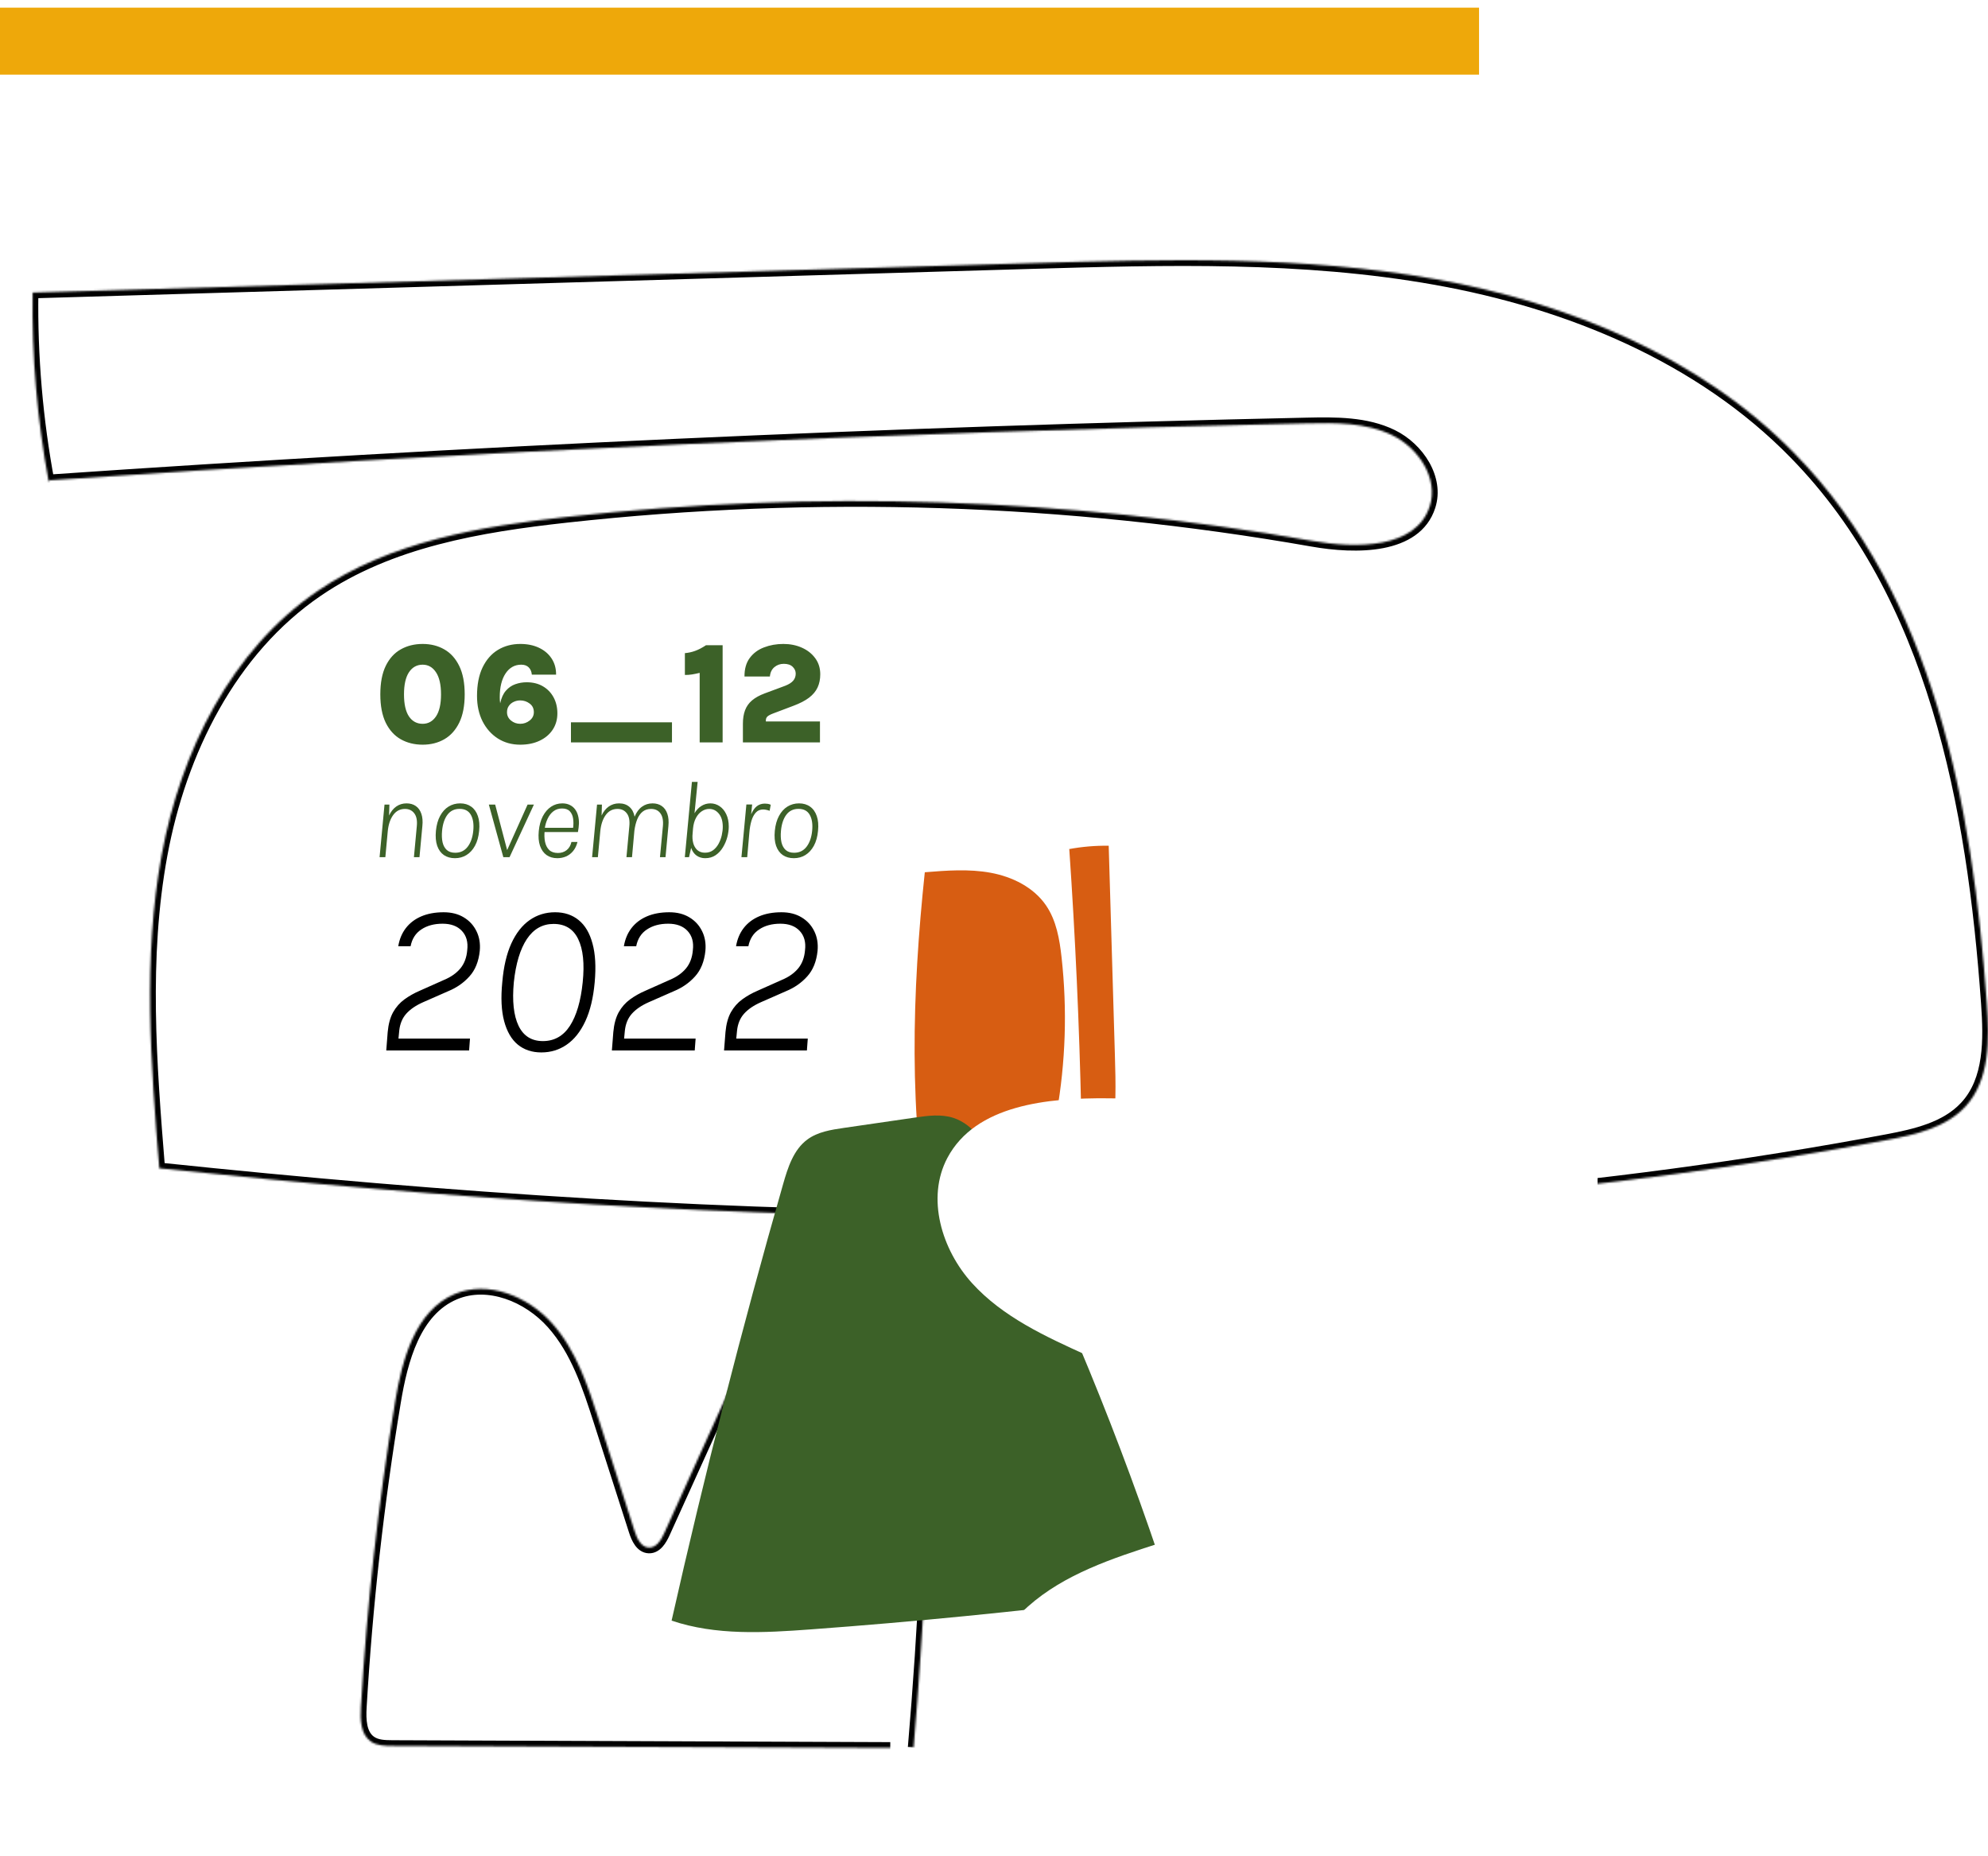 <svg width="1039" height="970" viewBox="0 0 1039 970" fill="none" xmlns="http://www.w3.org/2000/svg">
<g id="edge" filter="url(#filter0_d_1501_3096)">
<g id="e6">
<g id="E2">
<mask id="path-1-inside-1_1501_3096" fill="white">
<path d="M477.468 909.385C482.892 845.986 485.899 782.442 486.49 718.753C486.695 695.355 483.956 667.324 463.305 656.335C447.682 648.048 427.572 654.076 414.475 665.969C401.377 677.861 393.726 694.525 386.435 710.623L347.2 797.187C345.56 800.776 343.099 804.957 339.122 804.809C335.021 804.661 332.889 800.037 331.642 796.153C325.491 776.989 319.338 757.825 313.181 738.662C307.375 720.593 301.248 701.917 288.651 687.741C276.054 673.566 255.108 664.909 237.64 672.309C216.932 681.072 210.141 706.606 206.475 728.806C197.69 781.593 191.73 834.812 188.621 888.237C188.244 894.733 188.449 902.429 193.779 906.157C196.97 908.383 201.161 908.482 205.023 908.498L465.281 909.5"/>
</mask>
<path d="M486.49 718.753L489.49 718.781L489.49 718.78L486.49 718.753ZM463.305 656.335L464.714 653.686L464.711 653.684L463.305 656.335ZM386.435 710.623L389.167 711.861L389.167 711.86L386.435 710.623ZM347.2 797.187L349.929 798.434L349.932 798.426L347.2 797.187ZM339.122 804.809L339.233 801.811L339.23 801.811L339.122 804.809ZM331.642 796.153L334.499 795.236L334.499 795.236L331.642 796.153ZM313.181 738.662L316.037 737.744L316.037 737.744L313.181 738.662ZM237.64 672.309L238.809 675.072L238.81 675.071L237.64 672.309ZM206.475 728.806L209.434 729.299L209.435 729.295L206.475 728.806ZM188.621 888.237L185.626 888.062L185.626 888.063L188.621 888.237ZM193.779 906.157L192.06 908.616L192.063 908.618L193.779 906.157ZM205.023 908.498L205.011 911.498L205.012 911.498L205.023 908.498ZM480.458 909.641C485.888 846.166 488.899 782.546 489.49 718.781L483.49 718.726C482.9 782.339 479.897 845.806 474.479 909.129L480.458 909.641ZM489.49 718.78C489.593 707.002 488.964 693.795 485.602 682.064C482.232 670.305 476.012 659.698 464.714 653.686L461.896 658.983C471.248 663.96 476.724 672.864 479.834 683.717C482.953 694.598 483.592 707.106 483.49 718.727L489.49 718.78ZM464.711 653.684C447.575 644.595 426.11 651.351 412.458 663.748L416.491 668.19C429.034 656.801 447.788 651.5 461.899 658.985L464.711 653.684ZM412.458 663.748C398.825 676.126 390.947 693.388 383.702 709.385L389.167 711.86C396.504 695.662 403.93 679.595 416.491 668.19L412.458 663.748ZM383.702 709.384L344.468 795.949L349.932 798.426L389.167 711.861L383.702 709.384ZM344.471 795.94C343.68 797.672 342.806 799.275 341.8 800.401C340.822 801.497 340.006 801.84 339.233 801.811L339.01 807.807C342.215 807.926 344.618 806.253 346.275 804.398C347.904 802.574 349.08 800.292 349.929 798.434L344.471 795.94ZM339.23 801.811C338.444 801.783 337.64 801.363 336.742 800.123C335.823 798.853 335.094 797.089 334.499 795.236L328.786 797.069C329.438 799.101 330.398 801.591 331.881 803.641C333.387 805.721 335.699 807.688 339.014 807.807L339.23 801.811ZM334.499 795.236C328.348 776.072 322.194 756.908 316.037 737.744L310.325 739.579C316.481 758.743 322.635 777.906 328.786 797.069L334.499 795.236ZM316.037 737.744C310.265 719.781 303.98 700.474 290.894 685.748L286.409 689.734C298.517 703.359 304.485 721.405 310.325 739.58L316.037 737.744ZM290.894 685.748C277.796 671.009 255.549 661.464 236.469 669.547L238.81 675.071C254.668 668.354 274.313 676.122 286.409 689.734L290.894 685.748ZM236.471 669.546C225.195 674.318 217.875 683.602 212.944 694.259C208.024 704.891 205.359 717.15 203.515 728.317L209.435 729.295C211.257 718.262 213.82 706.655 218.389 696.779C222.947 686.928 229.376 679.064 238.809 675.072L236.471 669.546ZM203.516 728.314C194.713 781.206 188.741 834.531 185.626 888.062L191.616 888.411C194.718 835.093 200.666 781.98 209.434 729.299L203.516 728.314ZM185.626 888.063C185.434 891.363 185.368 895.241 186.123 898.85C186.885 902.487 188.55 906.16 192.06 908.616L195.499 903.699C193.678 902.425 192.575 900.387 191.996 897.62C191.411 894.825 191.43 891.606 191.616 888.41L185.626 888.063ZM192.063 908.618C196.143 911.464 201.315 911.482 205.011 911.498L205.036 905.498C201.006 905.481 197.797 905.302 195.496 903.697L192.063 908.618ZM205.012 911.498L465.27 912.5L465.293 906.5L205.035 905.498L205.012 911.498Z" fill="black" mask="url(#path-1-inside-1_1501_3096)"/>
</g>
</g>
<g id="e5">
<g id="E4">
<mask id="path-3-inside-2_1501_3096" fill="white">
<path d="M495.191 141.883C561.595 134.624 628.248 130.662 695.152 130C694.347 178.403 697.182 226.798 703.633 274.776C708.912 314.08 655.833 332.218 636.418 297.637L635.941 296.78C620.274 268.134 616.656 234.662 612.569 202.259C611.5 193.819 610.11 184.767 603.353 179.119C599.02 175.484 592.807 174.395 588.087 177.512C583.366 180.629 583.094 186.02 582.964 190.975L578.611 362.961C535.695 364.322 500.273 330.054 499.823 287.143C499.303 237.744 496.024 188.412 490 139.379"/>
</mask>
<path d="M695.152 130L698.151 130.05L698.203 126.97L695.122 127L695.152 130ZM703.633 274.776L706.606 274.377L706.606 274.376L703.633 274.776ZM636.418 297.637L633.796 299.095L633.802 299.106L636.418 297.637ZM635.941 296.78L633.309 298.219L633.314 298.229L633.319 298.238L635.941 296.78ZM612.569 202.259L615.546 201.883L615.545 201.882L612.569 202.259ZM603.353 179.119L601.425 181.417L601.428 181.42L603.353 179.119ZM582.964 190.975L579.965 190.896L579.965 190.899L582.964 190.975ZM578.611 362.961L578.706 365.959L581.539 365.869L581.61 363.037L578.611 362.961ZM499.823 287.143L502.823 287.111L502.823 287.111L499.823 287.143ZM495.517 144.865C561.822 137.617 628.377 133.661 695.181 133L695.122 127C628.12 127.664 561.367 131.631 494.865 138.901L495.517 144.865ZM692.152 129.95C691.345 178.503 694.189 227.048 700.66 275.176L706.606 274.376C700.176 226.547 697.349 178.302 698.151 130.05L692.152 129.95ZM700.66 275.175C705.515 311.327 656.768 327.756 639.034 296.169L633.802 299.106C654.898 336.681 712.309 316.834 706.606 274.377L700.66 275.175ZM639.04 296.179L638.563 295.322L633.319 298.238L633.796 299.095L639.04 296.179ZM638.573 295.34C623.234 267.295 619.654 234.455 615.546 201.883L609.593 202.634C613.659 234.869 617.313 268.972 633.309 298.219L638.573 295.34ZM615.545 201.882C614.501 193.642 613.073 183.334 605.277 176.817L601.428 181.42C607.147 186.2 608.498 193.997 609.593 202.636L615.545 201.882ZM605.281 176.82C600.201 172.559 592.531 170.983 586.434 175.009L589.74 180.016C593.084 177.807 597.839 178.409 601.425 181.417L605.281 176.82ZM586.434 175.009C580.231 179.104 580.088 186.204 579.965 190.896L585.963 191.053C586.099 185.835 586.501 182.155 589.74 180.016L586.434 175.009ZM579.965 190.899L575.612 362.885L581.61 363.037L585.963 191.05L579.965 190.899ZM578.516 359.962C537.297 361.27 503.255 328.356 502.823 287.111L496.823 287.174C497.29 331.752 534.094 367.374 578.706 365.959L578.516 359.962ZM502.823 287.111C502.302 237.6 499.015 188.157 492.978 139.013L487.022 139.744C493.032 188.667 496.304 237.887 496.823 287.174L502.823 287.111Z" fill="white" mask="url(#path-3-inside-2_1501_3096)"/>
</g>
</g>
<g id="e4">
<g id="Vector">
<mask id="path-5-inside-3_1501_3096" fill="white">
<path d="M24.822 247.084C243.884 232.014 463.205 222.078 682.785 217.277C698.03 216.954 713.955 216.761 727.679 223.478C741.403 230.195 751.89 246.083 747.261 260.519C740.108 282.866 708.776 282.737 685.763 278.668C557.19 256.089 426.051 251.87 296.287 266.138C250.746 271.143 203.781 279.055 165.976 304.89C120.661 335.763 94.444 388.854 84.507 442.752C74.57 496.65 78.81 551.904 83.245 606.61C383.679 638.193 689.291 647.59 986.294 591.787C1001.12 589.009 1016.98 585.328 1027.14 574.381C1040.09 560.43 1039.7 539.277 1038.37 520.385C1031.06 417.046 1010.6 307.247 938.034 233.133C888.706 182.562 819.99 154.337 750.304 141.904C680.617 129.471 609.408 131.473 538.718 133.54C364.841 138.664 190.952 143.788 17.053 148.912C16.566 182.19 19.407 215.434 25.534 248.15"/>
</mask>
<path d="M682.785 217.277L682.722 214.278L682.72 214.278L682.785 217.277ZM747.261 260.519L744.404 259.603L744.404 259.604L747.261 260.519ZM685.763 278.668L686.285 275.713L686.282 275.713L685.763 278.668ZM296.287 266.138L296.614 269.12L296.615 269.12L296.287 266.138ZM165.976 304.89L167.665 307.369L167.668 307.367L165.976 304.89ZM83.245 606.61L80.254 606.852L80.456 609.333L82.931 609.593L83.245 606.61ZM986.294 591.787L985.742 588.838L985.74 588.838L986.294 591.787ZM1027.14 574.381L1029.34 576.422L1029.34 576.421L1027.14 574.381ZM1038.37 520.385L1041.37 520.175L1041.37 520.174L1038.37 520.385ZM938.034 233.133L935.887 235.228L935.891 235.232L938.034 233.133ZM538.718 133.54L538.631 130.541L538.63 130.541L538.718 133.54ZM17.053 148.912L16.965 145.913L14.096 145.998L14.054 148.868L17.053 148.912ZM25.027 250.077C244.043 235.01 463.318 225.077 682.851 220.277L682.72 214.278C463.093 219.08 243.725 229.018 24.616 244.091L25.027 250.077ZM682.849 220.277C698.221 219.951 713.396 219.827 726.36 226.172L728.998 220.783C714.514 213.694 697.84 213.958 682.722 214.278L682.849 220.277ZM726.36 226.172C732.688 229.27 738.288 234.502 741.744 240.586C745.194 246.659 746.404 253.367 744.404 259.603L750.118 261.435C752.747 253.235 751.028 244.782 746.96 237.622C742.899 230.473 736.393 224.403 728.998 220.783L726.36 226.172ZM744.404 259.604C741.299 269.304 732.948 274.407 721.888 276.554C710.805 278.705 697.636 277.72 686.285 275.713L685.241 281.622C696.904 283.684 710.906 284.798 723.031 282.444C735.178 280.086 746.07 274.081 750.118 261.433L744.404 259.604ZM686.282 275.713C557.429 253.085 426.005 248.857 295.959 263.156L296.615 269.12C426.097 254.883 556.95 259.093 685.244 281.622L686.282 275.713ZM295.959 263.156C250.403 268.163 202.761 276.119 164.283 302.413L167.668 307.367C204.801 281.992 251.089 274.124 296.614 269.12L295.959 263.156ZM164.287 302.411C118.099 333.879 91.585 387.816 81.557 442.208L87.457 443.296C97.303 389.891 123.224 337.647 167.665 307.369L164.287 302.411ZM81.557 442.208C71.537 496.558 75.825 552.205 80.254 606.852L86.235 606.367C81.796 551.603 77.604 496.741 87.457 443.296L81.557 442.208ZM82.931 609.593C383.492 641.19 689.434 650.616 986.848 594.735L985.74 588.838C689.149 644.564 383.865 635.196 83.558 603.626L82.931 609.593ZM986.846 594.735C1001.56 591.98 1018.41 588.193 1029.34 576.422L1024.94 572.339C1015.54 582.463 1000.68 586.039 985.742 588.838L986.846 594.735ZM1029.34 576.421C1036.36 568.854 1039.67 559.43 1041.08 549.664C1042.48 539.928 1042.03 529.639 1041.37 520.175L1035.38 520.596C1036.04 530.024 1036.45 539.757 1035.14 548.807C1033.84 557.829 1030.87 565.956 1024.94 572.34L1029.34 576.421ZM1041.37 520.174C1034.05 416.758 1013.56 305.977 940.178 231.035L935.891 235.232C1007.65 308.518 1028.07 417.333 1035.38 520.597L1041.37 520.174ZM940.182 231.039C890.278 179.877 820.905 151.453 750.83 138.951L749.777 144.857C819.076 157.221 887.135 185.247 935.887 235.228L940.182 231.039ZM750.83 138.951C680.788 126.454 609.27 128.476 538.631 130.541L538.806 136.539C609.547 134.47 680.445 132.488 749.777 144.857L750.83 138.951ZM538.63 130.541C364.752 135.665 190.864 140.789 16.965 145.913L17.142 151.911C191.041 146.787 364.929 141.663 538.807 136.539L538.63 130.541ZM14.054 148.868C13.564 182.346 16.422 215.79 22.585 248.702L28.482 247.598C22.393 215.079 19.569 182.034 20.053 148.956L14.054 148.868Z" fill="black" mask="url(#path-5-inside-3_1501_3096)"/>
</g>
</g>
<g id="e3">
<path id="Vector_2" d="M558.832 439.638C561.997 485.508 564.084 531.432 565.092 577.411C565.16 580.603 565.2 583.938 563.79 586.811C562.379 589.685 559.042 591.881 556.011 590.912C551.318 589.414 551.345 582.853 552.2 578.035C556.941 551.112 557.827 523.653 554.831 496.481C553.78 486.945 552.118 477.111 546.693 469.195C540.21 459.706 529.061 454.216 517.742 452.136C506.424 450.055 494.82 450.943 483.332 451.871C476.699 514.78 474.726 578.773 486.445 640.964C487.028 644.068 487.801 647.389 490.1 649.517C493.03 652.228 497.472 652.147 501.439 651.869C523.14 650.337 546.198 646.054 561.762 630.858C572.382 620.53 578.309 606.141 580.92 591.549C583.531 576.957 583.111 562.046 582.677 547.244C581.601 510.836 580.525 474.424 579.449 438.011C572.46 437.909 565.479 438.504 558.608 439.787" fill="#D75D12"/>
</g>
<g id="e2">
<path id="Vector_3" d="M610 822.538C585.587 748.144 555.807 675.627 520.896 605.559C515.704 595.15 509.354 583.854 498.305 580.258C491.84 578.152 484.825 579.114 478.089 580.093L441.016 585.483C434.362 586.454 427.413 587.531 421.983 591.522C414.705 596.87 411.764 606.184 409.275 614.881C387.692 690.342 368.267 766.379 351 842.992C374.108 850.809 399.195 849.385 423.519 847.592C477.495 843.626 531.35 838.322 585.085 831.679C593.25 830.675 604.127 825.631 601.391 817.856" fill="#3C6128"/>
</g>
<g id="e1">
<path id="Vector_4" d="M834.846 582.123C749.738 574.843 664.436 570.806 578.939 570.014C547.529 569.738 509.899 573.415 495.148 601.134C484.023 622.105 492.116 649.098 508.08 666.678C524.045 684.259 546.415 694.529 568.024 704.316L684.23 756.98C689.048 759.182 694.66 762.484 694.462 767.823C694.263 773.327 688.056 776.189 682.841 777.863C657.116 786.119 631.39 794.379 605.665 802.643C581.409 810.437 556.338 818.66 537.308 835.569C518.279 852.477 506.658 880.593 516.592 904.041C528.356 931.837 562.633 940.952 592.434 945.873C663.296 957.665 734.738 965.665 806.456 969.838C815.177 970.344 825.507 970.069 830.513 962.913C833.501 958.631 833.633 953.006 833.655 947.821L835 598.481" fill="white"/>
</g>
<g id="date">
<path id="06_12" d="M220.893 385.2C216.593 385.2 212.768 384.25 209.418 382.35C206.093 380.45 203.481 377.562 201.581 373.687C199.706 369.787 198.768 364.862 198.768 358.912C198.768 352.887 199.706 347.937 201.581 344.062C203.481 340.162 206.093 337.275 209.418 335.4C212.768 333.5 216.593 332.55 220.893 332.55C225.143 332.55 228.918 333.5 232.218 335.4C235.518 337.275 238.118 340.162 240.018 344.062C241.918 347.937 242.868 352.887 242.868 358.912C242.868 364.862 241.918 369.787 240.018 373.687C238.118 377.562 235.518 380.45 232.218 382.35C228.918 384.25 225.143 385.2 220.893 385.2ZM220.893 374.287C223.793 374.287 226.118 373 227.868 370.425C229.618 367.825 230.493 363.987 230.493 358.912C230.493 353.837 229.618 349.987 227.868 347.362C226.118 344.712 223.793 343.387 220.893 343.387C217.868 343.387 215.481 344.712 213.731 347.362C212.006 349.987 211.143 353.837 211.143 358.912C211.143 363.987 212.006 367.825 213.731 370.425C215.481 373 217.868 374.287 220.893 374.287ZM271.881 385.2C267.506 385.2 263.618 384.125 260.218 381.975C256.818 379.8 254.143 376.8 252.193 372.975C250.268 369.125 249.306 364.712 249.306 359.737C249.306 353.837 250.268 348.875 252.193 344.85C254.143 340.8 256.818 337.737 260.218 335.662C263.643 333.587 267.556 332.55 271.956 332.55C275.631 332.55 278.868 333.212 281.668 334.537C284.493 335.862 286.693 337.725 288.268 340.125C289.868 342.525 290.656 345.35 290.631 348.6H277.956C277.806 346.975 277.256 345.7 276.306 344.775C275.381 343.85 274.081 343.387 272.406 343.387C269.006 343.387 266.281 344.912 264.231 347.962C262.206 351.012 261.193 355.137 261.193 360.337C261.193 360.887 261.206 361.437 261.231 361.987C261.281 362.512 261.343 363.037 261.418 363.562C262.018 360.737 263.018 358.537 264.418 356.962C265.818 355.362 267.456 354.237 269.331 353.587C271.231 352.912 273.206 352.575 275.256 352.575C278.506 352.575 281.331 353.275 283.731 354.675C286.131 356.075 287.993 358 289.318 360.45C290.643 362.9 291.306 365.687 291.306 368.812C291.306 372.062 290.481 374.925 288.831 377.4C287.206 379.85 284.931 381.762 282.006 383.137C279.106 384.513 275.731 385.2 271.881 385.2ZM271.881 374.287C273.731 374.287 275.381 373.712 276.831 372.562C278.281 371.412 279.006 369.962 279.006 368.212C279.006 366.287 278.281 364.787 276.831 363.712C275.381 362.612 273.731 362.062 271.881 362.062C270.681 362.062 269.556 362.312 268.506 362.813C267.456 363.287 266.606 363.987 265.956 364.912C265.306 365.812 264.981 366.912 264.981 368.212C264.981 369.962 265.668 371.412 267.043 372.562C268.443 373.712 270.056 374.287 271.881 374.287ZM298.399 384V373.5H351.199V384H298.399ZM368.972 333.225H377.672V384H365.672V347.662C364.247 348.012 362.91 348.287 361.66 348.487C360.435 348.687 359.197 348.775 357.947 348.75V337.35C359.772 337.2 361.547 336.812 363.272 336.187C365.022 335.562 366.922 334.575 368.972 333.225ZM388.269 384V374.25C388.269 371.525 388.644 369.175 389.394 367.2C390.144 365.2 391.356 363.487 393.031 362.062C394.706 360.637 396.919 359.412 399.669 358.387L410.356 354.412C412.281 353.662 413.681 352.775 414.556 351.75C415.431 350.725 415.869 349.487 415.869 348.037C415.869 346.712 415.344 345.537 414.294 344.512C413.244 343.462 411.694 342.937 409.644 342.937C407.744 342.937 406.106 343.512 404.731 344.662C403.356 345.812 402.569 347.45 402.369 349.575H389.094C389.069 345.625 389.981 342.4 391.831 339.9C393.706 337.375 396.194 335.525 399.294 334.35C402.394 333.15 405.769 332.55 409.419 332.55C412.969 332.55 416.194 333.2 419.094 334.5C422.019 335.8 424.344 337.637 426.069 340.012C427.819 342.362 428.694 345.162 428.694 348.412C428.694 350.987 428.231 353.275 427.306 355.275C426.381 357.275 424.894 359.062 422.844 360.637C420.794 362.187 418.069 363.6 414.669 364.875L404.056 368.887C402.606 369.437 401.606 369.975 401.056 370.5C400.531 371 400.269 371.662 400.269 372.487V373.05H428.544V384H388.269Z" fill="#3C6128"/>
<path id="2022" d="M208.659 534.65L208.257 538.79H245.632L245.172 545H201.874L202.622 535.397C203.005 531.219 203.944 527.769 205.439 525.047C206.973 522.326 208.947 520.083 211.362 518.32C213.777 516.557 216.46 515.042 219.412 513.777L232.177 508.085C235.742 506.59 238.559 504.597 240.629 502.105C242.699 499.575 243.888 496.393 244.194 492.56C244.693 488.42 243.773 485.085 241.434 482.555C239.096 480.025 235.723 478.76 231.314 478.76C226.906 478.76 223.207 479.757 220.217 481.75C217.227 483.705 215.349 486.637 214.582 490.547H208.142C208.755 486.867 210.078 483.705 212.109 481.06C214.179 478.377 216.882 476.326 220.217 474.907C223.552 473.489 227.443 472.78 231.889 472.78C235.953 472.78 239.441 473.662 242.354 475.425C245.306 477.188 247.529 479.603 249.024 482.67C250.519 485.698 251.094 489.11 250.749 492.905C250.174 498.502 248.373 502.967 245.344 506.302C242.354 509.637 238.674 512.206 234.304 514.007L221.079 519.815C217.284 521.502 214.352 523.514 212.282 525.852C210.25 528.152 209.043 531.085 208.659 534.65ZM282.923 546.035C278.054 546.035 273.953 544.674 270.618 541.952C267.321 539.231 264.944 535.148 263.488 529.705C262.031 524.262 261.705 517.477 262.51 509.35C263.2 501.262 264.772 494.515 267.225 489.11C269.717 483.667 272.918 479.584 276.828 476.862C280.738 474.141 285.165 472.78 290.11 472.78C294.978 472.78 299.08 474.141 302.415 476.862C305.788 479.584 308.203 483.667 309.66 489.11C311.155 494.515 311.538 501.262 310.81 509.35C310.082 517.477 308.453 524.262 305.923 529.705C303.393 535.148 300.153 539.231 296.205 541.952C292.295 544.674 287.868 546.035 282.923 546.035ZM283.728 540.112C289.708 540.112 294.423 537.448 297.873 532.12C301.323 526.753 303.546 519.163 304.543 509.35C305.539 499.613 304.753 492.1 302.185 486.81C299.655 481.52 295.362 478.875 289.305 478.875C283.517 478.875 278.859 481.52 275.333 486.81C271.844 492.1 269.583 499.613 268.548 509.35C267.628 519.163 268.452 526.753 271.02 532.12C273.588 537.448 277.824 540.112 283.728 540.112ZM326.579 534.65L326.177 538.79H363.552L363.092 545H319.794L320.542 535.397C320.925 531.219 321.864 527.769 323.359 525.047C324.893 522.326 326.867 520.083 329.282 518.32C331.697 516.557 334.38 515.042 337.332 513.777L350.097 508.085C353.662 506.59 356.479 504.597 358.549 502.105C360.619 499.575 361.808 496.393 362.114 492.56C362.613 488.42 361.693 485.085 359.354 482.555C357.016 480.025 353.643 478.76 349.234 478.76C344.826 478.76 341.127 479.757 338.137 481.75C335.147 483.705 333.269 486.637 332.502 490.547H326.062C326.675 486.867 327.998 483.705 330.029 481.06C332.099 478.377 334.802 476.326 338.137 474.907C341.472 473.489 345.363 472.78 349.809 472.78C353.873 472.78 357.361 473.662 360.274 475.425C363.226 477.188 365.449 479.603 366.944 482.67C368.439 485.698 369.014 489.11 368.669 492.905C368.094 498.502 366.293 502.967 363.264 506.302C360.274 509.637 356.594 512.206 352.224 514.007L338.999 519.815C335.204 521.502 332.272 523.514 330.202 525.852C328.17 528.152 326.963 531.085 326.579 534.65ZM385.202 534.65L384.8 538.79H422.175L421.715 545H378.417L379.165 535.397C379.548 531.219 380.487 527.769 381.982 525.047C383.516 522.326 385.49 520.083 387.905 518.32C390.32 516.557 393.003 515.042 395.955 513.777L408.72 508.085C412.285 506.59 415.102 504.597 417.172 502.105C419.242 499.575 420.431 496.393 420.737 492.56C421.236 488.42 420.316 485.085 417.977 482.555C415.639 480.025 412.266 478.76 407.857 478.76C403.449 478.76 399.75 479.757 396.76 481.75C393.77 483.705 391.892 486.637 391.125 490.547H384.685C385.298 486.867 386.621 483.705 388.652 481.06C390.722 478.377 393.425 476.326 396.76 474.907C400.095 473.489 403.986 472.78 408.432 472.78C412.496 472.78 415.984 473.662 418.897 475.425C421.849 477.188 424.072 479.603 425.567 482.67C427.062 485.698 427.637 489.11 427.292 492.905C426.717 498.502 424.916 502.967 421.887 506.302C418.897 509.637 415.217 512.206 410.847 514.007L397.622 519.815C393.827 521.502 390.895 523.514 388.825 525.852C386.793 528.152 385.586 531.085 385.202 534.65Z" fill="black"/>
<path id="novembro" d="M198.379 444L200.96 416.508H203.512L203.338 422.221C204.286 420.191 205.533 418.625 207.079 417.523C208.645 416.421 210.443 415.87 212.473 415.87C214.387 415.87 216.002 416.334 217.316 417.262C218.65 418.19 219.617 419.543 220.216 421.322C220.835 423.101 221.009 425.256 220.738 427.789L219.23 444H216.33L217.838 427.789C218.128 424.812 217.684 422.569 216.504 421.061C215.344 419.534 213.73 418.77 211.661 418.77C209.071 418.77 207.002 419.853 205.455 422.018C203.909 424.183 202.971 427.045 202.642 430.602L201.395 444H198.379ZM237.773 444.522C235.53 444.522 233.607 443.981 232.002 442.898C230.417 441.796 229.247 440.182 228.493 438.055C227.758 435.909 227.536 433.299 227.826 430.225C228.135 427.132 228.87 424.522 230.03 422.395C231.19 420.249 232.669 418.625 234.467 417.523C236.265 416.421 238.276 415.87 240.499 415.87C242.761 415.87 244.685 416.44 246.27 417.581C247.855 418.702 249.015 420.336 249.75 422.482C250.504 424.609 250.726 427.19 250.417 430.225C250.127 433.299 249.402 435.899 248.242 438.026C247.082 440.153 245.603 441.767 243.805 442.869C242.026 443.971 240.016 444.522 237.773 444.522ZM237.918 441.68C240.644 441.68 242.809 440.636 244.414 438.548C246.019 436.46 246.995 433.686 247.343 430.225C247.691 426.745 247.275 423.961 246.096 421.873C244.917 419.785 242.954 418.741 240.209 418.741C237.502 418.741 235.376 419.775 233.829 421.844C232.302 423.893 231.374 426.687 231.045 430.225C230.832 432.487 230.919 434.488 231.306 436.228C231.712 437.949 232.456 439.292 233.539 440.259C234.622 441.206 236.081 441.68 237.918 441.68ZM255.489 416.508H258.795L265.059 440.288L275.731 416.508H279.037L266.306 444H263.058L255.489 416.508ZM291.264 444.522C289.079 444.522 287.204 443.971 285.638 442.869C284.091 441.748 282.951 440.133 282.216 438.026C281.501 435.899 281.288 433.338 281.578 430.341C281.868 427.344 282.574 424.763 283.695 422.598C284.836 420.433 286.276 418.77 288.016 417.61C289.775 416.45 291.728 415.87 293.874 415.87C295.363 415.87 296.658 416.141 297.76 416.682C298.862 417.204 299.78 417.948 300.515 418.915C301.25 419.882 301.781 421.003 302.11 422.279C302.458 423.555 302.613 424.947 302.574 426.455C302.555 427.093 302.497 427.799 302.4 428.572C302.323 429.345 302.207 430.109 302.052 430.863H283.26L284.681 429.964C284.43 432.168 284.488 434.169 284.855 435.967C285.222 437.746 285.947 439.167 287.03 440.23C288.132 441.274 289.65 441.796 291.583 441.796C293.362 441.796 294.879 441.303 296.136 440.317C297.393 439.331 298.234 437.9 298.659 436.025H301.82C301.356 437.9 300.602 439.476 299.558 440.752C298.533 442.009 297.306 442.956 295.875 443.594C294.444 444.213 292.907 444.522 291.264 444.522ZM284.681 429.152L283.637 428.63H300.921L299.5 428.978C299.751 427.141 299.761 425.43 299.529 423.845C299.297 422.26 298.727 420.984 297.818 420.017C296.909 419.031 295.556 418.538 293.758 418.538C291.999 418.538 290.481 419.031 289.205 420.017C287.948 421.003 286.943 422.308 286.189 423.932C285.435 425.537 284.932 427.277 284.681 429.152ZM309.452 444L312.033 416.508H314.585C314.565 417.455 314.536 418.412 314.498 419.379C314.459 420.326 314.43 421.274 314.411 422.221C315.358 420.191 316.605 418.625 318.152 417.523C319.718 416.421 321.516 415.87 323.546 415.87C325.73 415.87 327.519 416.469 328.911 417.668C330.322 418.867 331.24 420.587 331.666 422.83C332.632 420.491 333.918 418.751 335.523 417.61C337.127 416.45 338.964 415.87 341.033 415.87C342.947 415.87 344.561 416.334 345.876 417.262C347.21 418.19 348.176 419.543 348.776 421.322C349.394 423.101 349.578 425.256 349.327 427.789L347.819 444H344.919L346.456 427.789C346.726 424.908 346.301 422.685 345.18 421.119C344.078 419.553 342.434 418.77 340.25 418.77C338.529 418.77 337.069 419.244 335.871 420.191C334.691 421.138 333.754 422.463 333.058 424.164C332.362 425.865 331.859 427.866 331.55 430.167L330.303 444H327.403L328.911 427.789C329.201 424.812 328.756 422.569 327.577 421.061C326.417 419.534 324.802 418.77 322.734 418.77C320.143 418.77 318.074 419.853 316.528 422.018C314.981 424.183 314.043 427.045 313.715 430.602L312.468 444H309.452ZM368.553 444.522C366.851 444.522 365.353 444.068 364.058 443.159C362.782 442.25 361.834 440.907 361.216 439.128L360.114 444H357.91L361.622 404.647H364.609L362.985 421.032C363.913 419.408 365.102 418.142 366.552 417.233C368.002 416.324 369.568 415.87 371.25 415.87C373.028 415.87 374.643 416.363 376.093 417.349C377.562 418.335 378.722 419.737 379.573 421.554C380.443 423.371 380.878 425.508 380.878 427.963C380.878 429.684 380.626 431.511 380.124 433.444C379.621 435.358 378.857 437.156 377.833 438.838C376.827 440.52 375.551 441.893 374.005 442.956C372.458 444 370.641 444.522 368.553 444.522ZM368.437 441.651C370.099 441.651 371.52 441.216 372.7 440.346C373.879 439.457 374.836 438.326 375.571 436.953C376.325 435.561 376.876 434.082 377.224 432.516C377.572 430.95 377.746 429.481 377.746 428.108C377.746 425.189 377.069 422.907 375.716 421.264C374.362 419.601 372.68 418.77 370.67 418.77C369.297 418.77 368.002 419.176 366.784 419.988C365.566 420.781 364.551 421.941 363.739 423.468C362.927 424.976 362.414 426.813 362.202 428.978L361.999 431.443C361.786 433.376 361.892 435.116 362.318 436.663C362.743 438.19 363.468 439.408 364.493 440.317C365.537 441.206 366.851 441.651 368.437 441.651ZM387.502 444L390.083 416.45H393.099L392.577 421.583C393.409 419.65 394.404 418.238 395.564 417.349C396.724 416.44 398.126 415.986 399.769 415.986C400.195 415.986 400.678 416.025 401.219 416.102C401.78 416.179 402.312 416.344 402.814 416.595L402.234 419.756C401.693 419.543 401.132 419.379 400.552 419.263C399.972 419.128 399.402 419.06 398.841 419.06C397.295 419.06 396.028 419.592 395.042 420.655C394.056 421.699 393.283 423.149 392.722 425.005C392.181 426.842 391.814 428.959 391.62 431.356L390.518 444H387.502ZM414.888 444.522C412.646 444.522 410.722 443.981 409.117 442.898C407.532 441.796 406.362 440.182 405.608 438.055C404.874 435.909 404.651 433.299 404.941 430.225C405.251 427.132 405.985 424.522 407.145 422.395C408.305 420.249 409.784 418.625 411.582 417.523C413.38 416.421 415.391 415.87 417.614 415.87C419.876 415.87 421.8 416.44 423.385 417.581C424.971 418.702 426.131 420.336 426.865 422.482C427.619 424.609 427.842 427.19 427.532 430.225C427.242 433.299 426.517 435.899 425.357 438.026C424.197 440.153 422.718 441.767 420.92 442.869C419.142 443.971 417.131 444.522 414.888 444.522ZM415.033 441.68C417.759 441.68 419.925 440.636 421.529 438.548C423.134 436.46 424.11 433.686 424.458 430.225C424.806 426.745 424.391 423.961 423.211 421.873C422.032 419.785 420.07 418.741 417.324 418.741C414.618 418.741 412.491 419.775 410.944 421.844C409.417 423.893 408.489 426.687 408.16 430.225C407.948 432.487 408.035 434.488 408.421 436.228C408.827 437.949 409.572 439.292 410.654 440.259C411.737 441.206 413.197 441.68 415.033 441.68Z" fill="#3C6128"/>
</g>
<rect id="Rectangle 56" width="773" height="35" fill="#EEA80A"/>
</g>
<defs>
<filter id="filter0_d_1501_3096" x="-4" y="0" width="1047" height="978" filterUnits="userSpaceOnUse" color-interpolation-filters="sRGB">
<feFlood flood-opacity="0" result="BackgroundImageFix"/>
<feColorMatrix in="SourceAlpha" type="matrix" values="0 0 0 0 0 0 0 0 0 0 0 0 0 0 0 0 0 0 127 0" result="hardAlpha"/>
<feOffset dy="4"/>
<feGaussianBlur stdDeviation="2"/>
<feComposite in2="hardAlpha" operator="out"/>
<feColorMatrix type="matrix" values="0 0 0 0 0 0 0 0 0 0 0 0 0 0 0 0 0 0 0.25 0"/>
<feBlend mode="normal" in2="BackgroundImageFix" result="effect1_dropShadow_1501_3096"/>
<feBlend mode="normal" in="SourceGraphic" in2="effect1_dropShadow_1501_3096" result="shape"/>
</filter>
</defs>
</svg>
